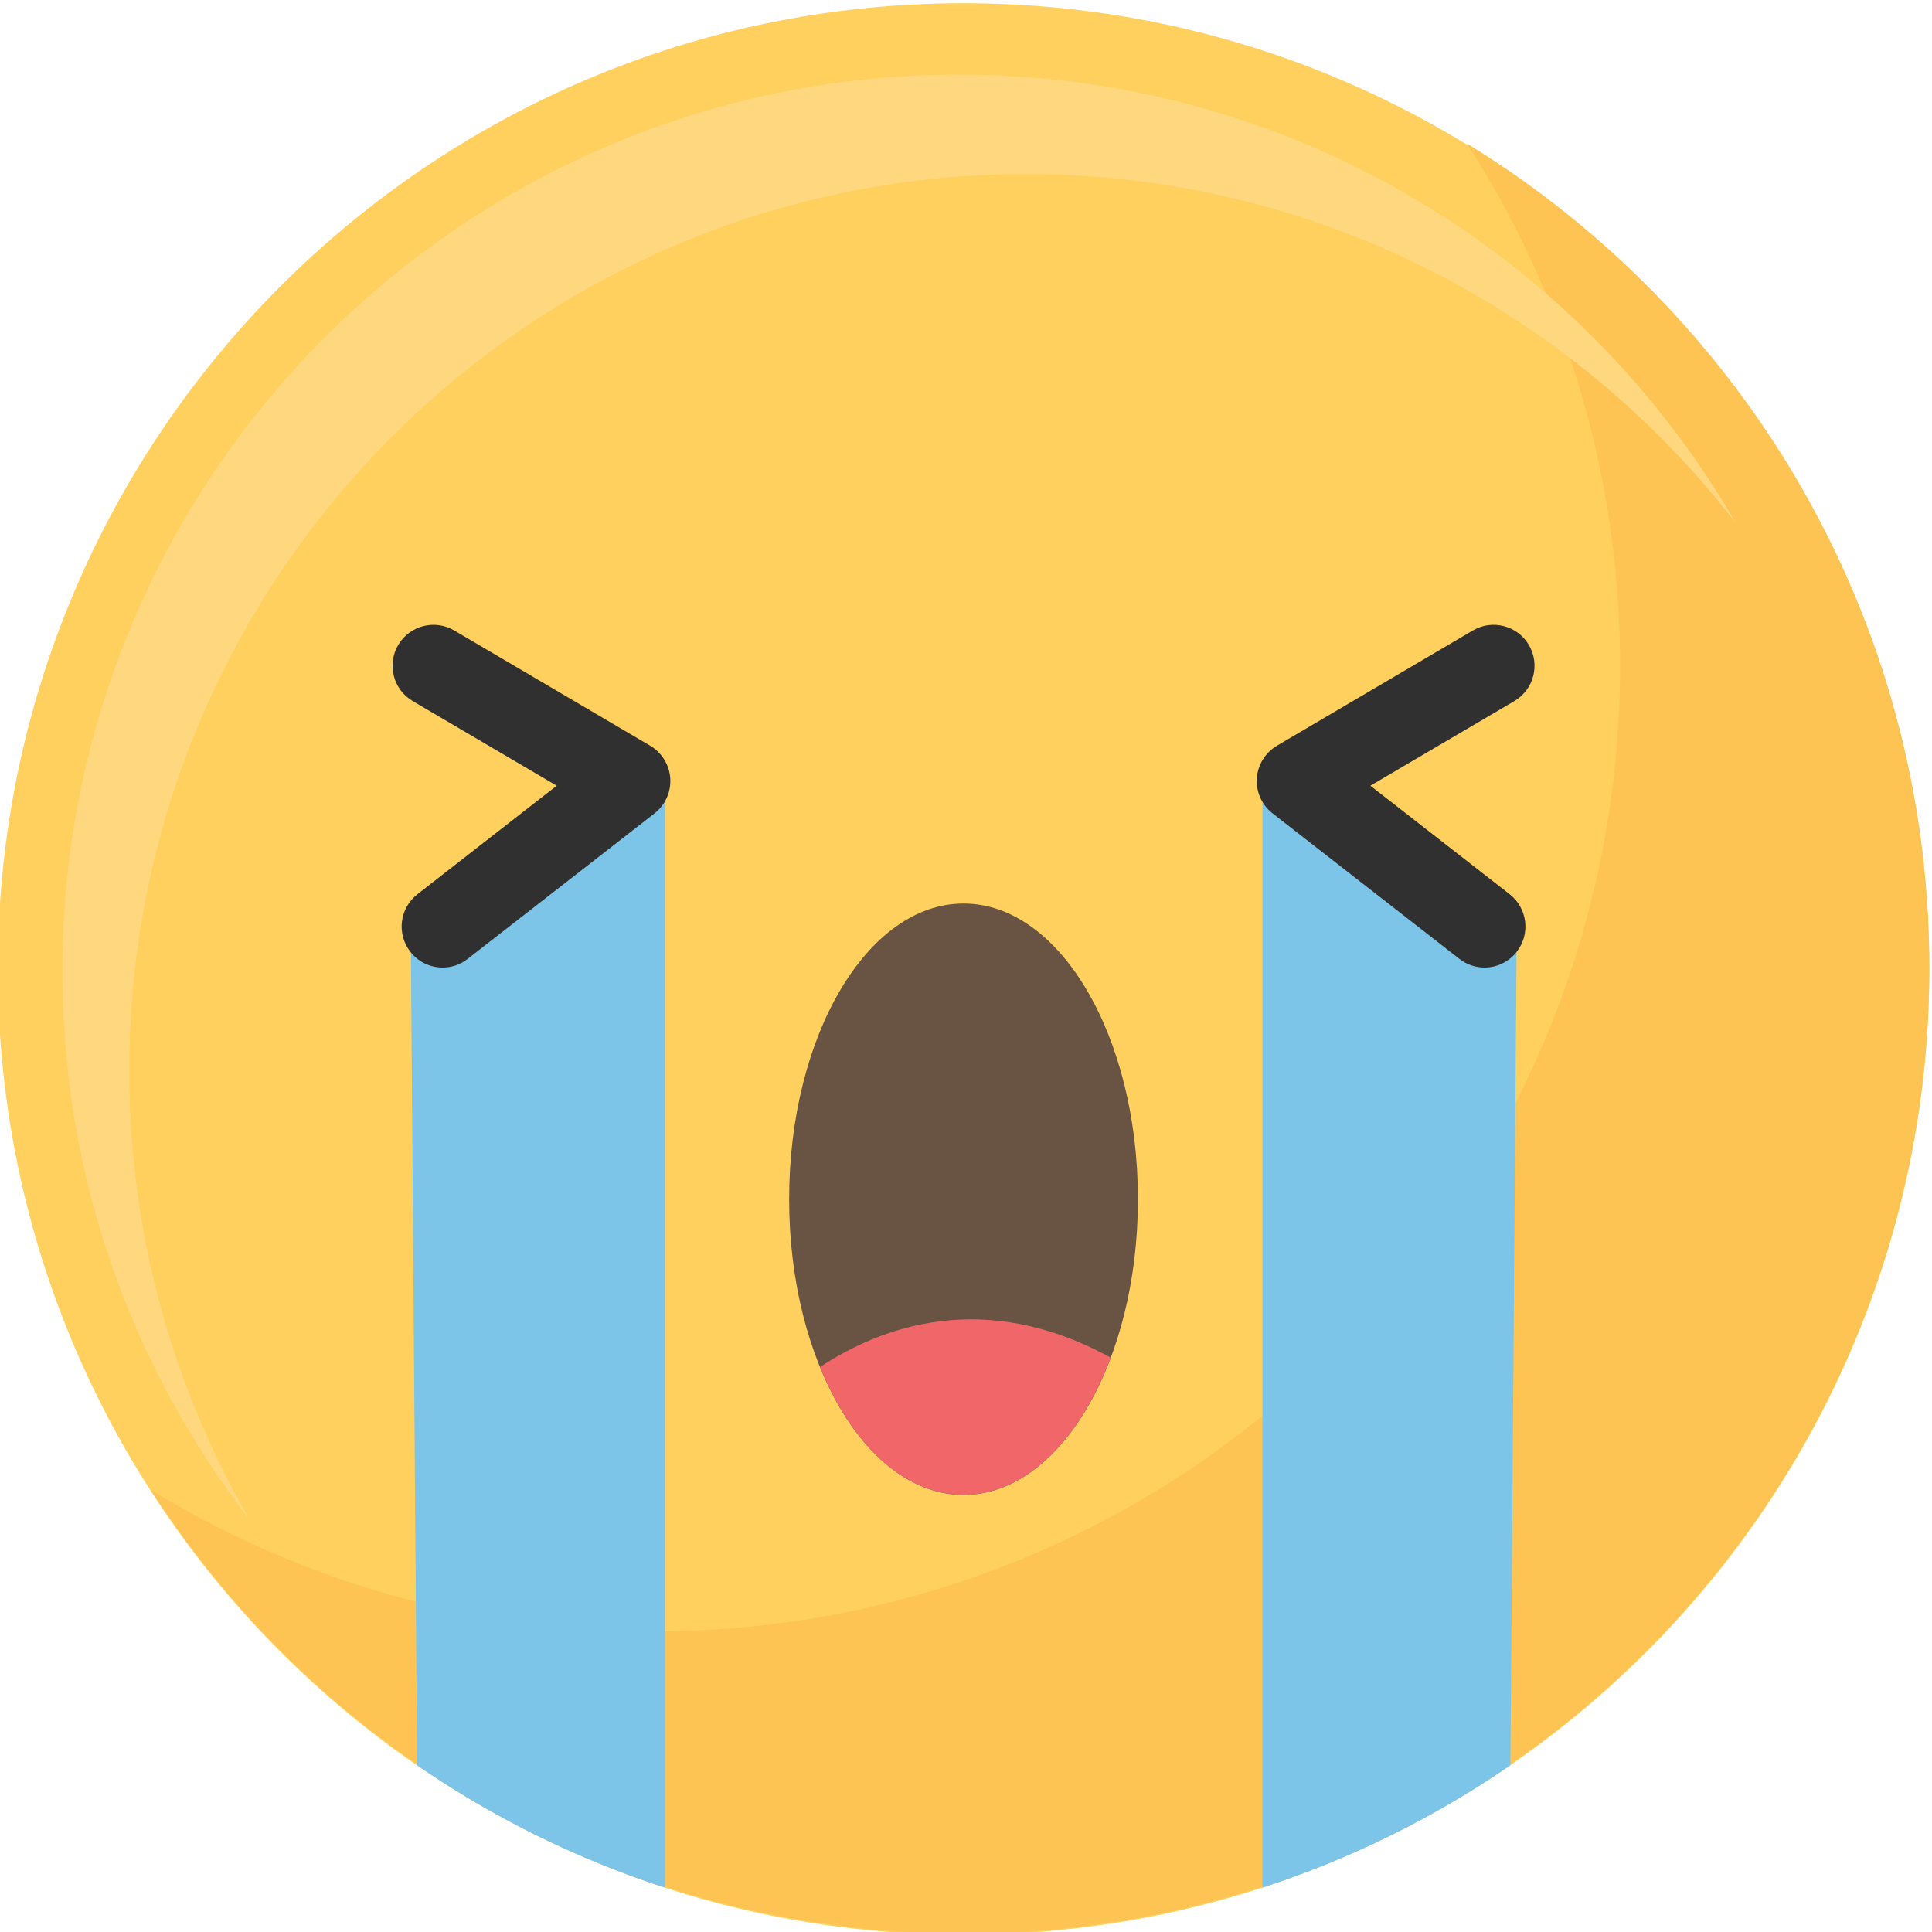 <?xml version="1.0" encoding="UTF-8" standalone="no"?>
<!-- Created with Inkscape (http://www.inkscape.org/) -->

<svg
   version="1.1"
   id="svg2"
   width="227.297"
   height="227.299"
   viewBox="0 0 227.297 227.299"
   xmlns="http://www.w3.org/2000/svg"
   xmlns:svg="http://www.w3.org/2000/svg">
  <defs
     id="defs6" />
  <g
     id="g10"
     transform="matrix(1.333,0,0,-1.333,-1044.241,1520.12)">
    <g
       id="g1563">
      <path
         d="m 783.181,1054.67 c -0.101,47.07 37.978,85.32 85.053,85.42 47.074,0.1 85.318,-37.98 85.419,-85.05 0.102,-47.079 -37.978,-85.323 -85.052,-85.424 -47.075,-0.102 -85.319,37.977 -85.42,85.054"
         style="fill:#ffd05d;fill-opacity:1;fill-rule:nonzero;stroke:none;stroke-width:0.1"
         id="path702" />
      <path
         d="m 912.855,1127.7 c 8.517,-13.24 13.472,-28.98 13.509,-45.89 0.101,-47.07 -37.978,-85.314 -85.053,-85.416 -16.349,-0.035 -31.63,4.539 -44.621,12.491 15.199,-23.616 41.741,-39.234 71.911,-39.169 47.074,0.102 85.154,38.345 85.052,85.424 -0.066,30.72 -16.384,57.61 -40.798,72.56"
         style="fill:#fdc453;fill-opacity:1;fill-rule:nonzero;stroke:none;stroke-width:0.1"
         id="path704" />
      <path
         d="m 794.785,1045.7 c -0.094,43.71 35.261,79.21 78.966,79.31 25.547,0.05 48.288,-12.01 62.798,-30.76 -13.716,23.69 -39.364,39.61 -68.707,39.54 -43.706,-0.09 -79.06,-35.6 -78.966,-79.3 0.039,-18.16 6.196,-34.88 16.509,-48.209 -6.713,11.599 -10.569,25.059 -10.6,39.419"
         style="fill:#ffd77f;fill-opacity:1;fill-rule:nonzero;stroke:none;stroke-width:0.1"
         id="path706" />
      <path
         d="m 883.809,1034.53 c 0,-14.41 -6.891,-26.091 -15.392,-26.091 -8.501,0 -15.392,11.681 -15.392,26.091 0,14.41 6.891,26.1 15.392,26.1 8.501,0 15.392,-11.69 15.392,-26.1"
         style="fill:#695342;fill-opacity:1;fill-rule:nonzero;stroke:none;stroke-width:0.1"
         id="path708" />
      <path
         d="m 881.409,1020.55 c -11.229,6.17 -20.373,2.67 -25.66,-0.83 2.778,-6.815 7.414,-11.281 12.668,-11.281 5.465,0 10.261,4.832 12.992,12.111"
         style="fill:#f06669;fill-opacity:1;fill-rule:nonzero;stroke:none;stroke-width:0.1"
         id="path710" />
      <path
         d="m 842.069,1071.8 -22.434,-14.28 0.553,-72.949 c 6.67,-4.587 14.025,-8.247 21.881,-10.798 v 98.027"
         style="fill:#7cc4e8;fill-opacity:1;fill-rule:nonzero;stroke:none;stroke-width:0.1"
         id="path712" />
      <path
         d="m 894.8,1071.8 22.433,-14.28 -0.552,-72.949 c -6.671,-4.587 -14.026,-8.247 -21.881,-10.798 v 98.027"
         style="fill:#7cc4e8;fill-opacity:1;fill-rule:nonzero;stroke:none;stroke-width:0.1"
         id="path714" />
      <path
         d="m 822.441,1054.98 c -1.076,0 -2.14,0.48 -2.852,1.4 -1.227,1.57 -0.945,3.84 0.629,5.07 l 12.293,9.58 -12.707,7.47 c -1.72,1.01 -2.294,3.23 -1.282,4.95 1.012,1.72 3.226,2.29 4.945,1.28 l 17.291,-10.17 c 1.032,-0.61 1.696,-1.69 1.774,-2.88 0.079,-1.2 -0.441,-2.35 -1.385,-3.09 l -16.488,-12.84 c -0.659,-0.52 -1.442,-0.77 -2.218,-0.77"
         style="fill:#303030;fill-opacity:1;fill-rule:nonzero;stroke:none;stroke-width:0.1"
         id="path716" />
      <path
         d="m 914.393,1054.98 c -0.776,0 -1.558,0.25 -2.218,0.77 l -16.487,12.84 c -0.944,0.74 -1.463,1.89 -1.385,3.09 0.078,1.19 0.742,2.27 1.774,2.88 l 17.29,10.17 c 1.717,1.01 3.933,0.44 4.946,-1.28 1.011,-1.72 0.438,-3.94 -1.283,-4.95 l -12.706,-7.47 12.292,-9.58 c 1.575,-1.23 1.856,-3.5 0.63,-5.07 -0.713,-0.92 -1.777,-1.4 -2.853,-1.4"
         style="fill:#303030;fill-opacity:1;fill-rule:nonzero;stroke:none;stroke-width:0.1"
         id="path718" />
    </g>
  </g>
</svg>
